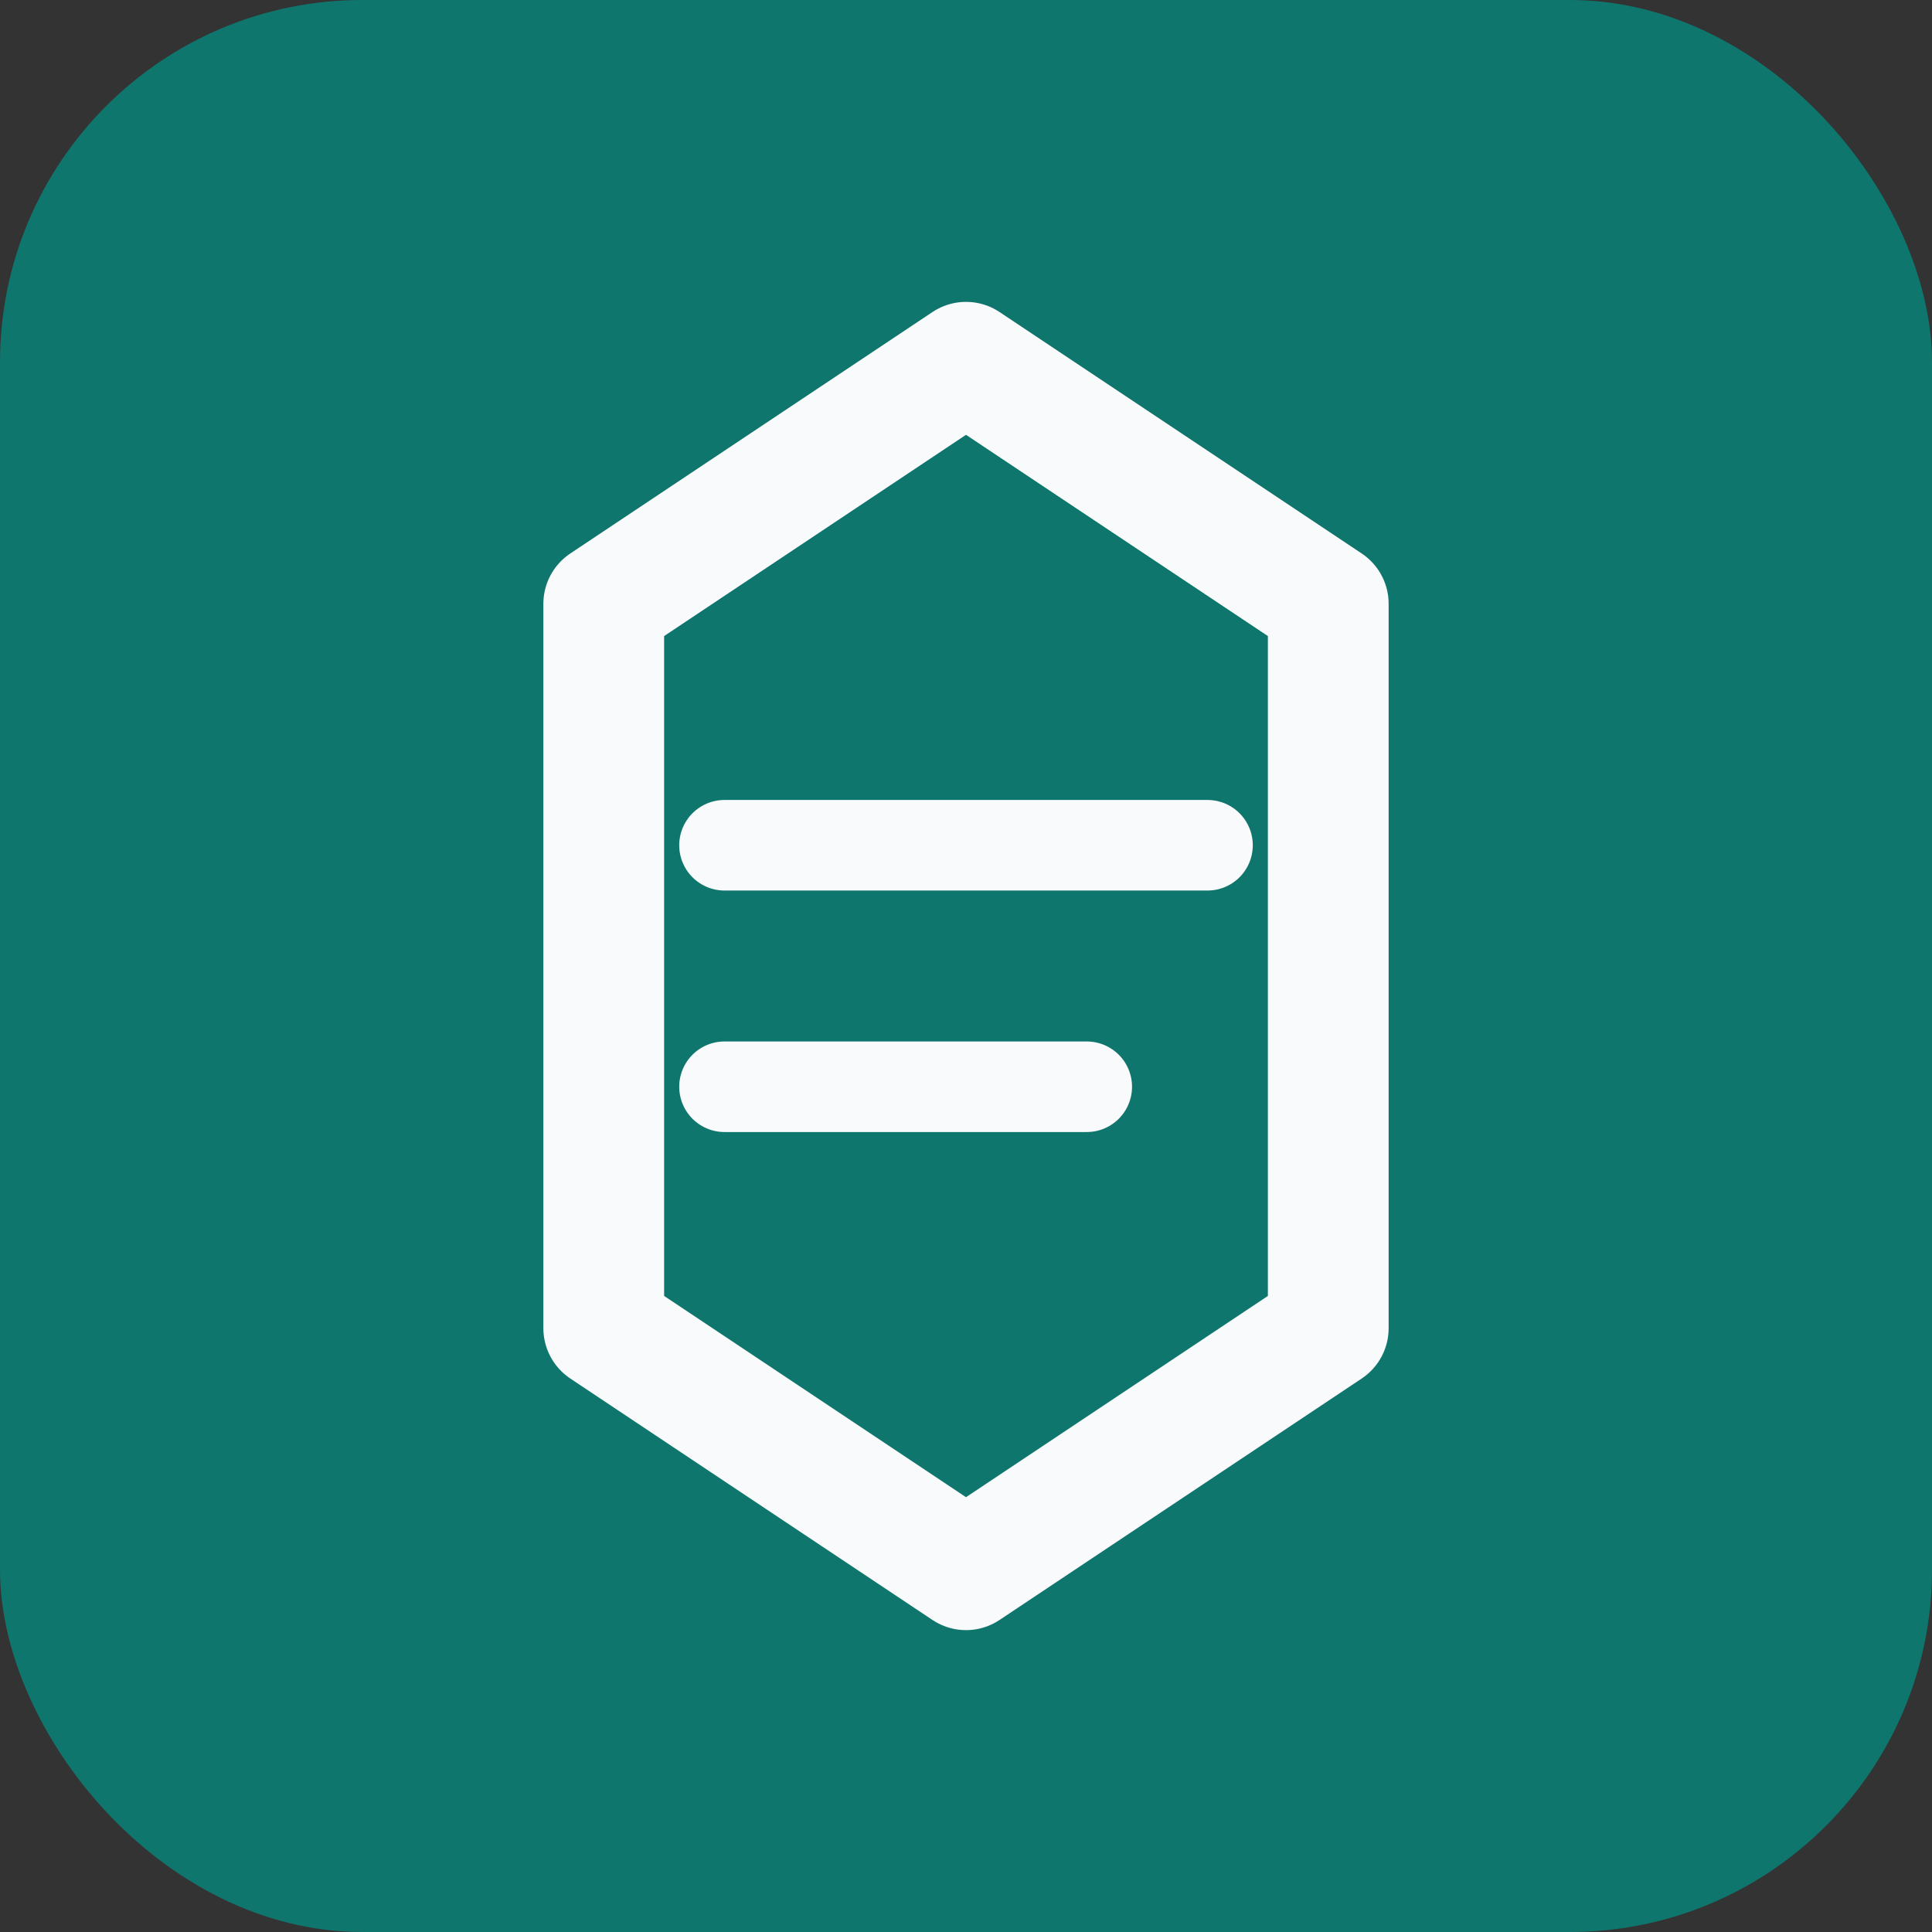 <svg width="64" height="64" viewBox="0 0 64 64" fill="none" xmlns="http://www.w3.org/2000/svg">
  <rect x="0" y="0" width="64" height="64" fill="#333333" stroke="none"/>
  <rect width="64" height="64" rx="12" fill="#0f766e" />
  <path d="M20 20L32 12L44 20V44L32 52L20 44V20Z" stroke="#f9fafb" stroke-width="4" stroke-linejoin="round"/>
  <path d="M24 28H40" stroke="#f9fafb" stroke-width="3" stroke-linecap="round"/>
  <path d="M24 36H36" stroke="#f9fafb" stroke-width="3" stroke-linecap="round"/>
</svg>
